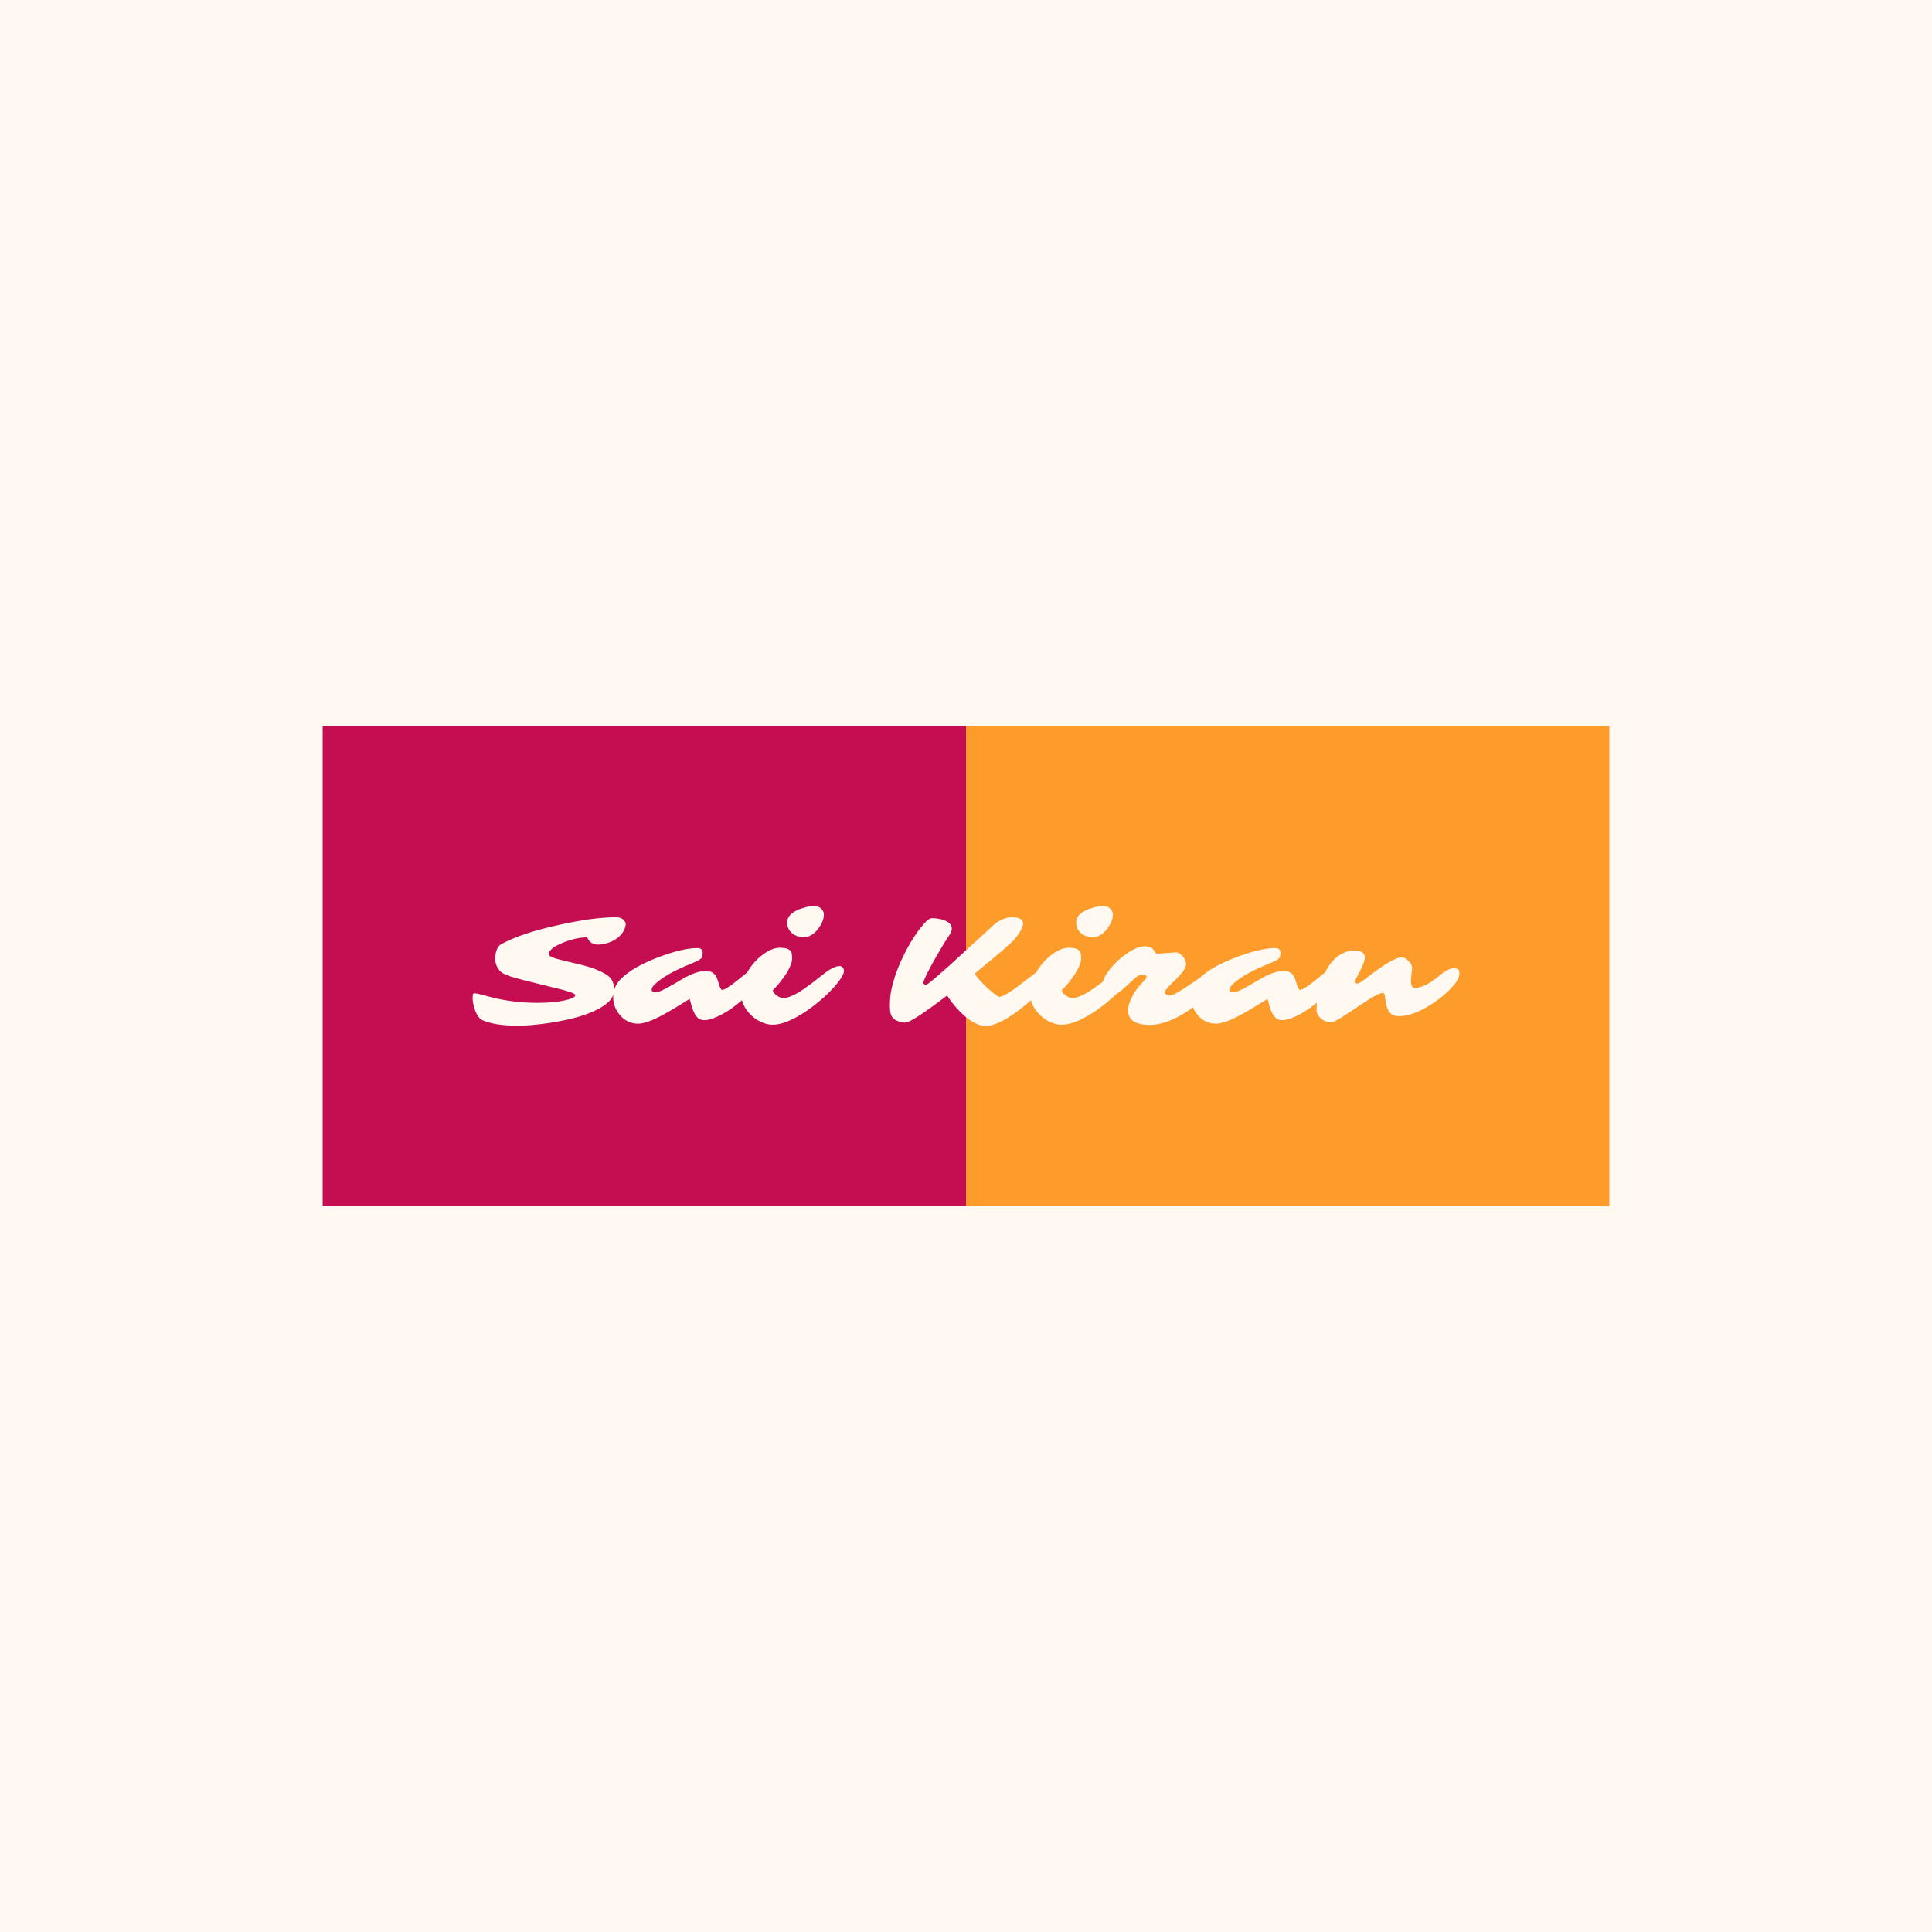 <svg version="1.1" preserveAspectRatio="none" xmlns="http://www.w3.org/2000/svg" width="500" height="500" viewBox="0 0 500 500"><rect width="100%" height="100%" fill="#FFF9F2" fill-opacity="1"/><svg viewBox="41.177 158.636 428.957 160" width="333" height="124.208" x="83.5px" y="187.896px" xmlns="http://www.w3.org/2000/svg" xmlns:xlink="http://www.w3.org/1999/xlink" preserveAspectRatio="none"><defs></defs><style>.background {fill:#FFF9F2;fill-opacity:1;}.companyName {fill:#C50E52;fill-opacity:1;}.icon3 {fill:#FD9C2B;fill-opacity:1;}.icon3-str {stroke:#FD9C2B;stroke-opacity:1;}.shapeStroke-str {stroke:#AA0844;stroke-opacity:1;}</style><g opacity="1" transform="rotate(0 41.177 158.636)">
<svg width="216.479" height="160" x="41.177" y="158.636" version="1.1" preserveAspectRatio="none" viewBox="0 0 216.479 160">
  <defs><rect x="0" y="0" width="216.479" height="160" rx="0px" ry="0px" id="id-60p5ZquTE1725337486059"></rect></defs><use class="companyName shapeStroke-str" style="stroke-width:0;" xlink:href="#id-60p5ZquTE1725337486059"></use>
</svg>
</g><g opacity="1" transform="rotate(0 255.655 158.636)">
<svg width="214.479" height="160" x="255.655" y="158.636" version="1.1" preserveAspectRatio="none" viewBox="0 0 214.479 160">
  <defs><rect x="0" y="0" width="214.479" height="160" rx="0px" ry="0px" id="id-hs7pIl34o1725337486059"></rect></defs><use class="icon3 shapeStroke-str" style="stroke-width:0;" xlink:href="#id-hs7pIl34o1725337486059"></use>
</svg>
</g><g opacity="1" transform="rotate(0 91.177 218.636)">
<svg width="328.957" height="40" x="91.177" y="218.636" version="1.1" preserveAspectRatio="none" viewBox="0.352 -29.414 249.609 30.352">
  <g transform="matrix(1 0 0 1 0 0)" class="background"><path id="id-D6z1nYkh9" d="M32.03-19.65L32.03-19.65Q30.10-19.65 29.34-21.48L29.34-21.48Q26.52-21.48 23.16-20.12L23.16-20.12Q21.07-19.26 20.35-18.54Q19.63-17.81 19.58-17.40Q19.53-16.99 19.98-16.71Q20.43-16.43 21.24-16.17Q22.05-15.92 23.13-15.66L23.13-15.66Q28.75-14.36 30.25-13.85L30.25-13.85Q33.24-12.85 34.73-11.66L34.73-11.66Q36.13-10.47 36.13-8.42L36.13-8.42Q36.13-6.72 35.09-5.55Q34.04-4.38 32.32-3.46Q30.61-2.54 28.49-1.83Q26.37-1.11 24.01-0.61Q21.66-0.10 19.38 0.23L19.38 0.23Q14.90 0.86 11.74 0.86L11.74 0.86Q5.98 0.86 2.85-0.53L2.85-0.53Q1.68-1.05 0.94-3.16L0.94-3.16Q0.35-4.90 0.35-6.03Q0.35-7.15 0.55-7.27Q0.74-7.38 1.35-7.28Q1.95-7.17 2.93-6.91L2.93-6.91L5.27-6.29Q10.72-4.92 16.80-4.92L16.80-4.92Q21.27-4.92 24.38-5.72L24.38-5.72Q26.21-6.21 26.33-6.82L26.33-6.82Q26.41-7.34 23.44-8.13L23.44-8.13Q22.09-8.50 20.31-8.91L20.31-8.91Q11.70-11.00 9.92-11.60Q8.14-12.21 7.61-12.68Q7.07-13.14 6.72-13.71L6.72-13.71Q6.07-14.82 6.07-15.83Q6.07-16.84 6.18-17.38Q6.29-17.93 6.48-18.40L6.48-18.40Q6.89-19.36 7.52-19.71L7.52-19.71Q12.54-22.52 22.27-24.65L22.27-24.65Q30.92-26.56 36.50-26.56L36.50-26.56Q37.64-26.56 38.20-26.17L38.20-26.17Q39.18-25.45 39.06-24.63Q38.95-23.81 38.56-23.12Q38.18-22.42 37.62-21.87Q37.05-21.31 36.36-20.89Q35.66-20.47 34.92-20.20L34.92-20.20Q33.44-19.65 32.03-19.65Z M73.85-14.67L73.85-14.67Q74.47-14.67 74.47-13.61L74.47-13.61Q74.47-11.80 71.93-8.91L71.93-8.91L70.82-7.77Q65.76-2.71 61.29-1.04L61.29-1.04Q58.52 0 57.30-1.13L57.30-1.13Q56.31-2.09 55.72-4.22L55.72-4.22L55.25-5.92L51.09-3.36L48.69-1.99Q44.39 0.35 42.25 0.35L42.25 0.35Q39.49 0.35 37.66-1.78L37.66-1.78Q35.90-3.79 35.90-6.45L35.90-6.45Q35.90-9.06 37.99-11.11L37.99-11.11Q40.98-14.04 47.42-16.48L47.42-16.48Q53.52-18.77 57.27-18.77L57.27-18.77Q58.54-18.77 58.54-17.52L58.54-17.52Q58.54-16.66 58.20-16.23Q57.87-15.80 56.84-15.35L56.84-15.35L54.38-14.30Q48.91-12.01 46.37-9.55L46.37-9.55Q45.64-8.87 45.64-8.22Q45.64-7.58 46.68-7.58L46.68-7.58Q47.70-7.58 51.41-9.77L51.41-9.77L53.03-10.72Q56.80-12.99 59.34-12.99L59.34-12.99Q61.48-12.99 62.19-11.09L62.19-11.09Q62.36-10.59 62.52-10.07Q62.68-9.55 62.83-9.14L62.83-9.14Q63.18-8.18 63.47-8.18Q63.75-8.18 64.28-8.47Q64.80-8.75 65.44-9.19Q66.07-9.63 66.76-10.16L66.76-10.16L69.12-12.05Q72.27-14.67 73.85-14.67Z M86.78-22.59Q86.21-22.11 85.55-21.81Q84.88-21.50 84.06-21.50Q83.24-21.50 82.48-21.78Q81.72-22.05 81.15-22.54L81.15-22.54Q79.92-23.59 79.92-25.23L79.92-25.23Q79.92-27.75 84.14-28.98L84.14-28.98Q85.57-29.41 86.48-29.41Q87.40-29.41 87.86-29.21Q88.32-29.00 88.61-28.67L88.61-28.67Q89.20-28.01 89.20-27.31Q89.20-26.62 89.03-26.05Q88.87-25.49 88.55-24.88Q88.24-24.28 87.79-23.67Q87.34-23.07 86.78-22.59ZM81.86-1.08Q80.37-0.31 78.96 0.15Q77.56 0.61 76.20 0.61Q74.84 0.61 73.39-0.05Q71.93-0.70 70.80-1.80L70.80-1.80Q68.28-4.24 68.28-7.23L68.28-7.23Q68.28-9.98 69.92-12.81L69.92-12.81Q71.43-15.37 73.75-17.11L73.75-17.11Q76.07-18.85 78.07-18.85L78.07-18.85Q80.92-18.85 81.11-17.25L81.11-17.25Q81.17-16.76 81.17-16.11Q81.17-15.47 80.87-14.64Q80.57-13.81 80.09-12.98Q79.61-12.15 79.03-11.36Q78.46-10.57 77.93-9.92L77.93-9.92Q76.91-8.69 76.31-8.14L76.31-8.14Q76.31-7.48 77.30-6.78L77.30-6.78Q78.24-6.11 78.90-6.11Q79.55-6.11 80.44-6.43Q81.33-6.74 82.28-7.27Q83.22-7.79 84.21-8.48Q85.20-9.16 86.15-9.88L86.15-9.88L89.73-12.68Q91.86-14.22 93.18-14.22L93.18-14.22Q93.71-14.22 93.99-13.84Q94.28-13.46 94.28-12.95Q94.28-12.44 93.77-11.55Q93.26-10.66 92.37-9.59Q91.48-8.52 90.29-7.34Q89.10-6.17 87.71-5.04Q86.33-3.91 84.83-2.88Q83.34-1.86 81.86-1.08Z M136.72-26.56L136.72-26.56Q139.59-26.56 139.59-24.98L139.59-24.98Q139.59-23.61 137.42-20.98L137.42-20.98Q137.15-20.64 136.25-19.84L136.25-19.84L134.02-17.85L127.38-12.32Q127.87-11.45 129.04-10.21Q130.21-8.98 131.13-8.20L131.13-8.20Q133.13-6.45 133.56-6.45Q134.00-6.45 134.68-6.78Q135.35-7.11 136.19-7.65Q137.03-8.18 137.97-8.87L137.97-8.87L142.89-12.60Q143.59-13.14 144.30-13.14L144.30-13.14Q145.76-13.14 145.76-11.93L145.76-11.93Q145.76-10.35 144.22-8.24L144.22-8.24Q143.75-7.62 143.32-7.19L143.32-7.19L142.09-6.05Q136.74-1.15 132.58 0.43L132.58 0.43Q131.29 0.94 130.27 0.94Q129.26 0.94 128.32 0.59Q127.38 0.23 126.46-0.35Q125.55-0.94 124.68-1.71Q123.81-2.48 123.03-3.34L123.03-3.34Q121.60-4.90 120.37-6.78L120.37-6.78L116.78-4.10Q111.04 0.08 109.77 0.08L109.77 0.08Q108.40 0.08 107.13-0.70L107.13-0.70Q106.76-0.92 106.62-1.17L106.62-1.17Q105.90-1.89 105.90-4.14Q105.90-6.39 106.26-8.15Q106.62-9.92 107.23-11.73Q107.83-13.54 108.63-15.31Q109.43-17.09 110.31-18.71Q111.19-20.33 112.11-21.73Q113.03-23.13 113.87-24.14L113.87-24.14Q115.63-26.33 116.51-26.33Q117.40-26.33 118.30-26.17Q119.20-26.02 119.92-25.70L119.92-25.70Q121.56-24.96 121.56-23.69L121.56-23.69Q121.56-22.93 120.96-22.05Q120.35-21.17 119.61-19.98L119.61-19.98Q117.62-16.64 116.84-15.23L116.84-15.23L115.53-12.77Q114.38-10.51 114.38-9.98L114.38-9.98Q114.38-9.53 115.12-9.53L115.12-9.53Q115.41-9.53 117.27-11.13L117.27-11.13L120.55-13.98L130.80-23.36Q131.54-24.04 131.66-24.16L131.66-24.16Q132.85-25.37 134.21-25.97Q135.57-26.56 136.72-26.56Z M159.88-22.59Q159.32-22.11 158.65-21.81Q157.99-21.50 157.17-21.50Q156.35-21.50 155.59-21.78Q154.82-22.05 154.26-22.54L154.26-22.54Q153.03-23.59 153.03-25.23L153.03-25.23Q153.03-27.75 157.25-28.98L157.25-28.98Q158.67-29.41 159.59-29.41Q160.51-29.41 160.97-29.21Q161.43-29.00 161.72-28.67L161.72-28.67Q162.30-28.01 162.30-27.31Q162.30-26.62 162.14-26.05Q161.97-25.49 161.66-24.88Q161.35-24.28 160.90-23.67Q160.45-23.07 159.88-22.59ZM154.96-1.08Q153.48-0.31 152.07 0.15Q150.66 0.61 149.31 0.61Q147.95 0.61 146.49-0.05Q145.04-0.70 143.91-1.80L143.91-1.80Q141.39-4.24 141.39-7.23L141.39-7.23Q141.39-9.98 143.03-12.81L143.03-12.81Q144.53-15.37 146.86-17.11L146.86-17.11Q149.18-18.85 151.17-18.85L151.17-18.85Q154.02-18.85 154.22-17.25L154.22-17.25Q154.28-16.76 154.28-16.11Q154.28-15.47 153.97-14.64Q153.67-13.81 153.19-12.98Q152.71-12.15 152.14-11.36Q151.56-10.57 151.04-9.92L151.04-9.92Q150.02-8.69 149.41-8.14L149.41-8.14Q149.41-7.48 150.41-6.78L150.41-6.78Q151.35-6.11 152.00-6.11Q152.66-6.11 153.54-6.43Q154.43-6.74 155.38-7.27Q156.33-7.79 157.31-8.48Q158.30-9.16 159.26-9.88L159.26-9.88L162.83-12.68Q164.96-14.22 166.29-14.22L166.29-14.22Q166.82-14.22 167.10-13.84Q167.38-13.46 167.38-12.95Q167.38-12.44 166.88-11.55Q166.37-10.66 165.48-9.59Q164.59-8.52 163.40-7.34Q162.21-6.17 160.82-5.04Q159.43-3.91 157.94-2.88Q156.45-1.86 154.96-1.08Z M161.80-6.45L161.80-6.45Q161.43-6.45 161.06-6.62Q160.70-6.80 160.39-7.19L160.39-7.19Q159.71-8.05 159.71-9.53L159.71-9.53Q159.71-11.11 161.60-13.48L161.60-13.48Q163.44-15.76 165.88-17.42L165.88-17.42Q168.50-19.22 170.37-19.22L170.37-19.22Q172.03-19.22 172.62-18.28L172.62-18.28L172.89-17.85Q173.20-17.36 173.52-17.36Q173.83-17.36 174.49-17.42L174.49-17.42L177.27-17.62Q177.91-17.68 178.28-17.68Q178.65-17.68 179.13-17.41Q179.61-17.15 179.98-16.72L179.98-16.72Q180.80-15.74 180.80-14.57L180.80-14.57Q180.80-13.36 178.13-10.76L178.13-10.76L176.84-9.47Q175.45-8.05 175.45-7.68Q175.45-7.30 175.80-7.02Q176.15-6.74 176.56-6.74Q176.97-6.74 177.49-6.96Q178.01-7.19 178.77-7.63Q179.53-8.07 180.51-8.69L180.51-8.69Q183.18-10.45 184.08-11.11L184.08-11.11L185.70-12.27Q187.36-13.44 188.07-13.44Q188.77-13.44 189.22-13.13Q189.67-12.83 189.67-12.09Q189.67-11.35 188.91-10.10Q188.14-8.85 187.26-7.93Q186.37-7.01 185.53-6.23Q184.69-5.45 183.54-4.54Q182.40-3.63 181.02-2.71Q179.63-1.78 178.09-1.04L178.09-1.04Q174.59 0.66 171.66 0.66L171.66 0.66Q167.38 0.66 166.45-1.54L166.45-1.54Q166.15-2.21 166.15-3.03Q166.15-3.85 166.46-4.79Q166.78-5.74 167.29-6.68L167.29-6.68Q168.30-8.54 169.69-9.96L169.69-9.96Q170.86-11.19 170.86-11.43L170.86-11.43Q170.86-11.80 170.44-11.89Q170.02-11.99 169.20-11.99L169.20-11.99Q168.85-11.99 167.70-10.98L167.70-10.98L165.78-9.22Q162.73-6.45 161.80-6.45Z M220.02-14.67L220.02-14.67Q220.64-14.67 220.64-13.61L220.64-13.61Q220.64-11.80 218.11-8.91L218.11-8.91L216.99-7.77Q211.93-2.71 207.46-1.04L207.46-1.04Q204.69 0 203.48-1.13L203.48-1.13Q202.48-2.09 201.89-4.22L201.89-4.22L201.43-5.92L197.27-3.36L194.86-1.99Q190.57 0.35 188.42 0.35L188.42 0.35Q185.66 0.35 183.83-1.78L183.83-1.78Q182.07-3.79 182.07-6.45L182.07-6.45Q182.07-9.06 184.16-11.11L184.16-11.11Q187.15-14.04 193.59-16.48L193.59-16.48Q199.69-18.77 203.44-18.77L203.44-18.77Q204.71-18.77 204.71-17.52L204.71-17.52Q204.71-16.66 204.38-16.23Q204.04-15.80 203.01-15.35L203.01-15.35L200.55-14.30Q195.08-12.01 192.54-9.55L192.54-9.55Q191.82-8.87 191.82-8.22Q191.82-7.58 192.85-7.58L192.85-7.58Q193.87-7.58 197.58-9.77L197.58-9.77L199.20-10.72Q202.97-12.99 205.51-12.99L205.51-12.99Q207.66-12.99 208.36-11.09L208.36-11.09Q208.54-10.59 208.69-10.07Q208.85-9.55 209.00-9.14L209.00-9.14Q209.36-8.18 209.64-8.18Q209.92-8.18 210.45-8.47Q210.98-8.75 211.61-9.19Q212.25-9.63 212.93-10.16L212.93-10.16L215.29-12.05Q218.44-14.67 220.02-14.67Z M237.71-10.49L237.71-10.49Q237.71-8.71 238.75-8.71L238.75-8.71Q241.29-8.71 245.35-12.15L245.35-12.15L245.88-12.60Q247.46-13.65 248.45-13.65Q249.43-13.65 249.70-13.36Q249.96-13.07 249.96-12.42L249.96-12.42Q249.96-10.98 248.50-9.36L248.50-9.36Q246.31-6.70 242.50-4.32L242.50-4.32Q238.09-1.54 234.59-1.54L234.59-1.54Q232.15-1.54 231.52-4.26L231.52-4.26Q231.35-4.96 231.27-5.61L231.27-5.61Q231.07-7.17 230.86-7.34Q230.64-7.52 230.01-7.31Q229.38-7.11 228.51-6.63Q227.64-6.15 226.58-5.47L226.58-5.47Q221.00-1.76 220.16-1.23L220.16-1.23Q218.14 0.02 217.44 0.02Q216.74 0.02 216.06-0.27Q215.39-0.57 214.88-1.02L214.88-1.02Q213.83-2.01 213.83-3.05L213.83-3.05Q213.83-8.96 216.41-13.40L216.41-13.40Q218.13-16.39 220.63-17.54L220.63-17.54Q221.89-18.14 223.36-18.14L223.36-18.14Q226.04-18.14 226.04-16.39L226.04-16.39Q226.04-15.31 224.77-12.87L224.77-12.87L224.18-11.72Q223.55-10.53 223.57-10.37L223.57-10.37Q223.69-9.79 224.10-9.79L224.10-9.79Q224.55-9.79 225.43-10.45L225.43-10.45L229.02-13.13L230.82-14.38Q233.93-16.41 235.39-16.41L235.39-16.41Q236.17-16.41 236.82-15.78L236.82-15.78Q238.01-14.65 238.01-13.81L238.01-13.81Q238.01-13.54 237.96-13.14Q237.91-12.75 237.85-12.30L237.85-12.30L237.77-11.39Q237.71-10.92 237.71-10.49Z"/></g>
</svg>
</g></svg></svg>